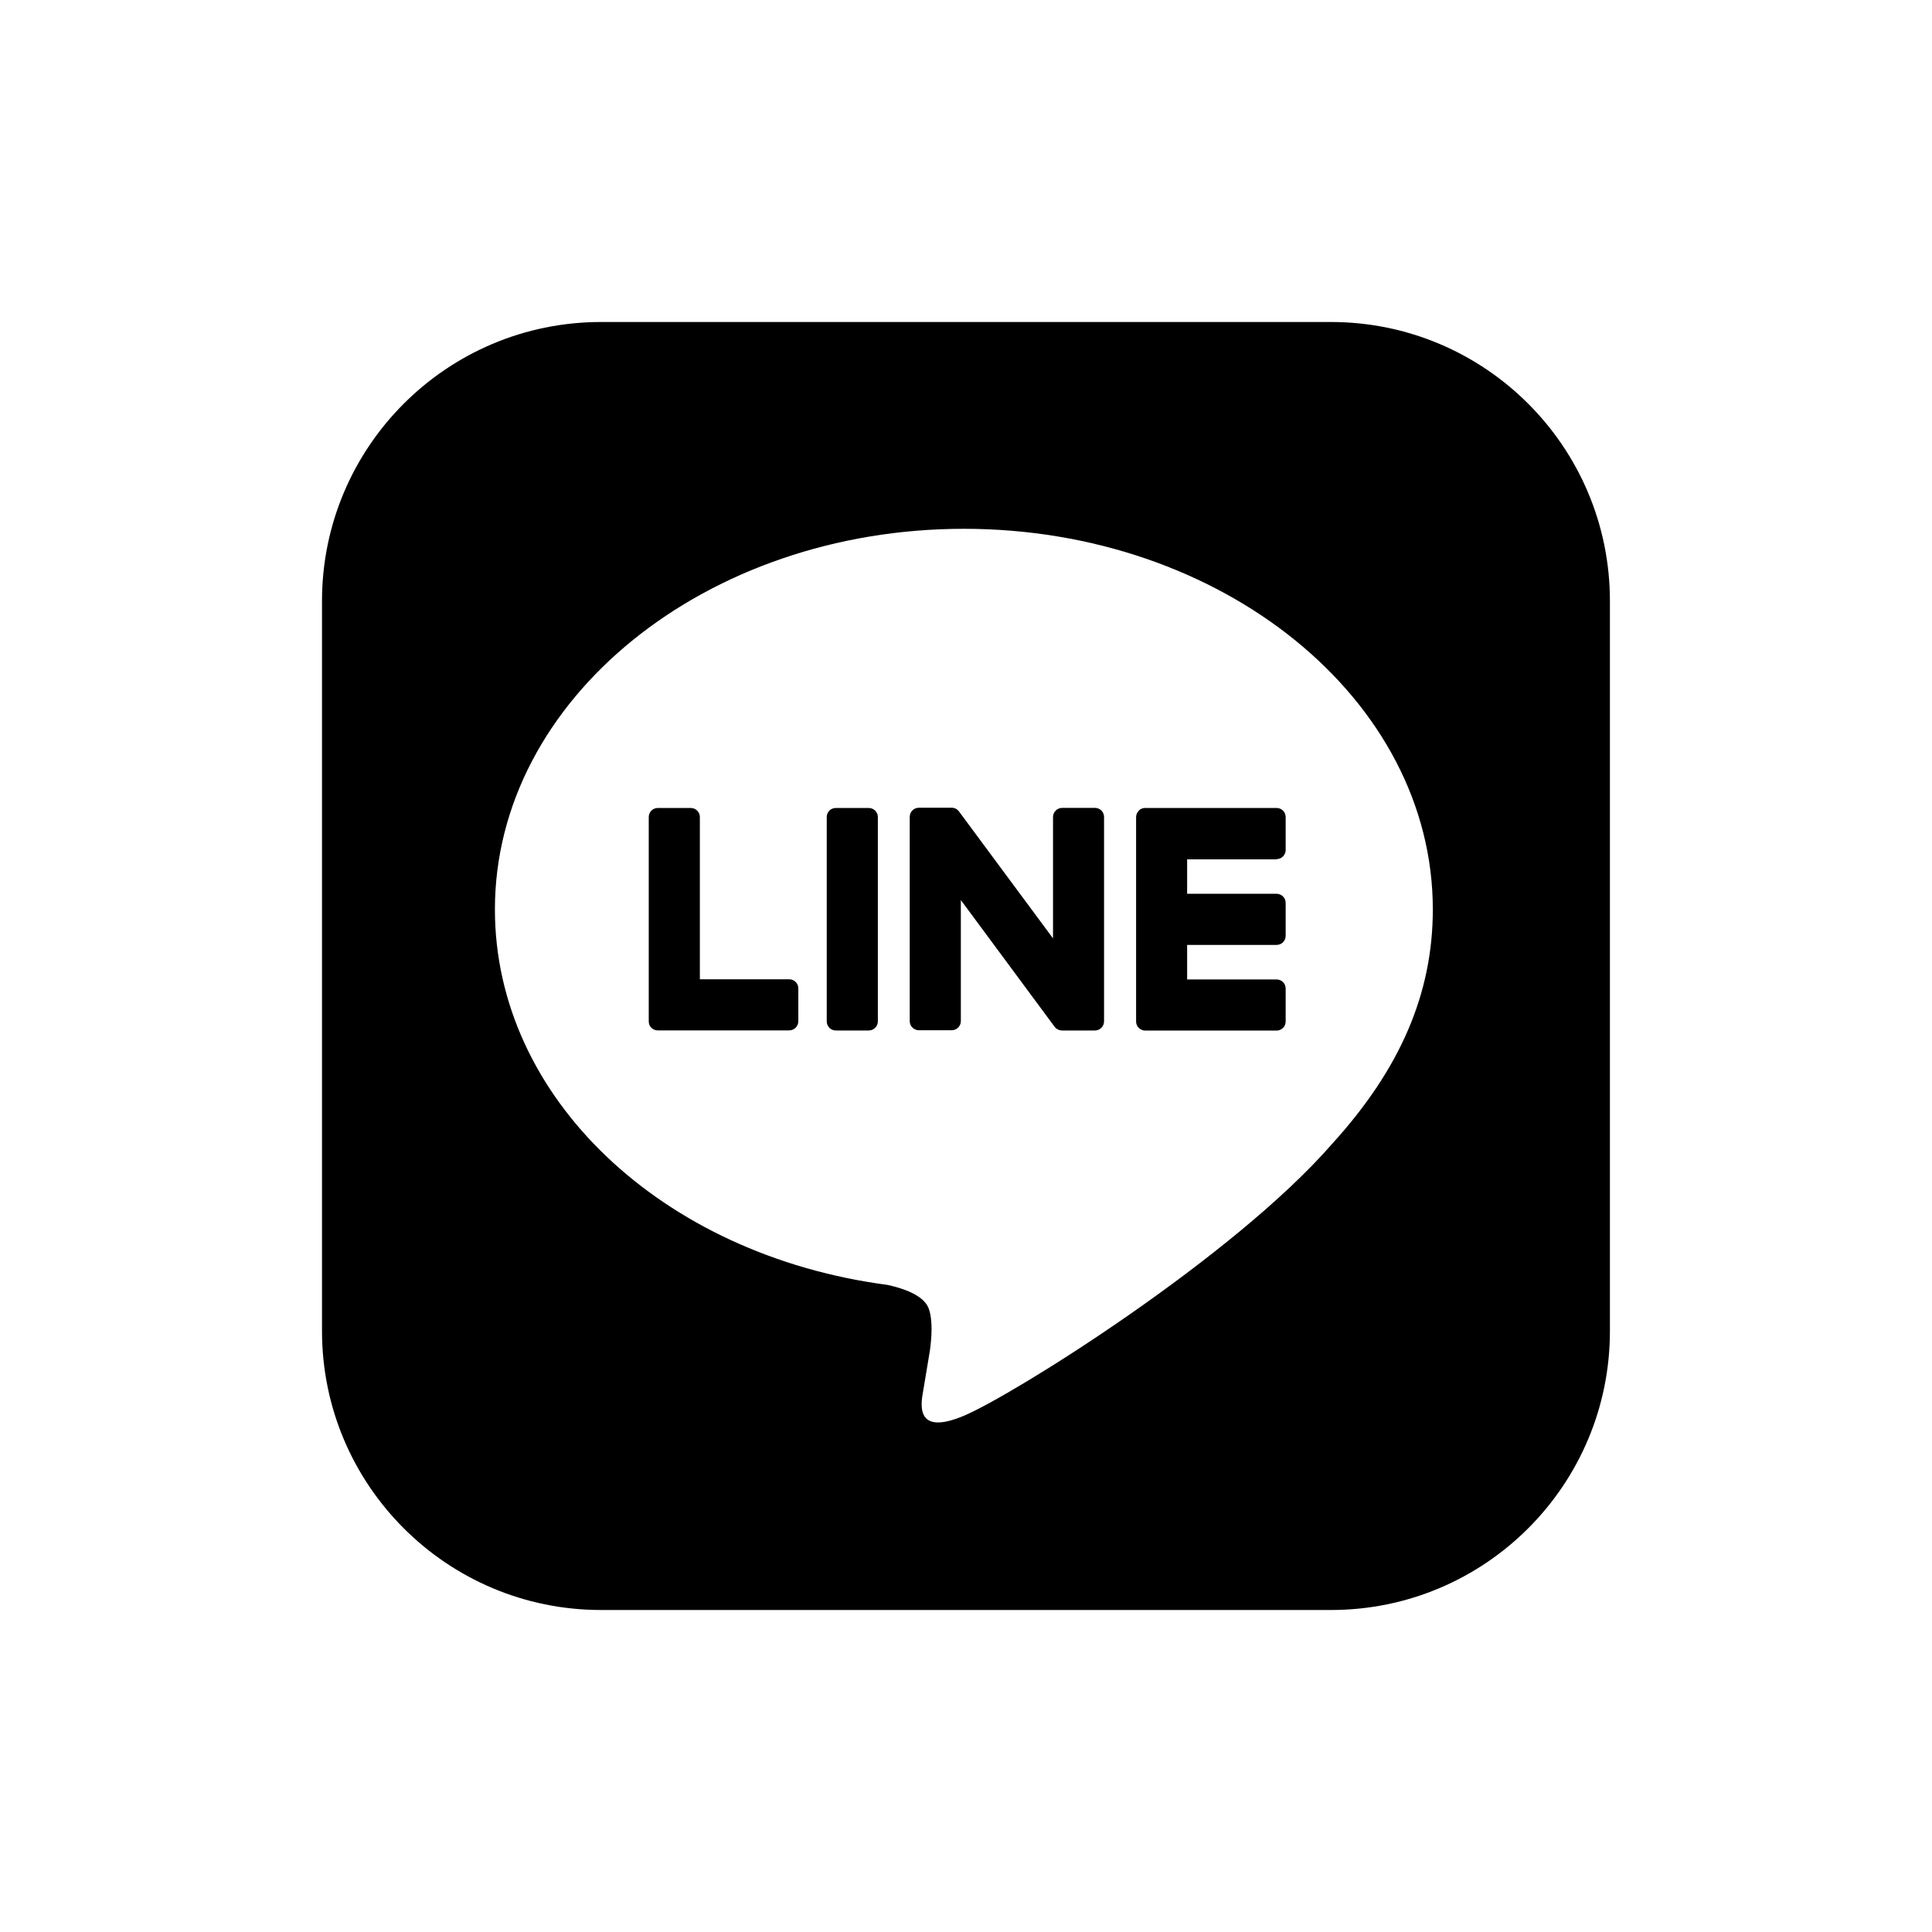 <svg width="24" height="24" viewBox="0 0 24 24" fill="none" xmlns="http://www.w3.org/2000/svg">
<g clip-path="url(#clip0_6095_238050)">
<path fill-rule="evenodd" clip-rule="evenodd" d="M7.466 20H16.534C18.448 20 20 18.448 19.999 16.533V7.466C19.999 5.552 18.448 4 16.533 4H7.466C5.552 4 4 5.552 4 7.466V16.534C4 18.448 5.552 20 7.466 20ZM17.799 11.297C17.799 8.69 15.186 6.569 11.974 6.569C8.762 6.569 6.148 8.69 6.148 11.297C6.148 13.634 8.221 15.591 11.021 15.961C11.211 16.001 11.469 16.086 11.534 16.248C11.592 16.396 11.572 16.626 11.552 16.775C11.552 16.775 11.484 17.186 11.469 17.273L11.467 17.285C11.439 17.441 11.367 17.843 11.974 17.587C12.595 17.325 15.329 15.612 16.551 14.206C17.395 13.278 17.799 12.34 17.799 11.297ZM13.194 10.036H13.603C13.665 10.036 13.716 10.087 13.715 10.15V12.687C13.715 12.75 13.664 12.801 13.602 12.801H13.193C13.184 12.801 13.173 12.799 13.164 12.797H13.163C13.162 12.796 13.16 12.796 13.159 12.795L13.157 12.795L13.155 12.794L13.154 12.794L13.154 12.794L13.153 12.793C13.152 12.793 13.152 12.793 13.151 12.793L13.15 12.792L13.148 12.791L13.147 12.791C13.147 12.791 13.146 12.79 13.146 12.79C13.145 12.79 13.144 12.789 13.143 12.789C13.142 12.789 13.141 12.788 13.141 12.788C13.14 12.788 13.139 12.787 13.139 12.787C13.138 12.787 13.137 12.786 13.137 12.786C13.135 12.785 13.133 12.784 13.13 12.782C13.13 12.781 13.129 12.781 13.129 12.781C13.118 12.775 13.108 12.765 13.1 12.754L11.936 11.181V12.685C11.936 12.747 11.885 12.798 11.823 12.798H11.414C11.352 12.798 11.301 12.747 11.301 12.685V10.147C11.301 10.085 11.352 10.034 11.414 10.034H11.823H11.827H11.832C11.835 10.035 11.836 10.035 11.838 10.035C11.841 10.036 11.842 10.036 11.844 10.036C11.845 10.036 11.846 10.037 11.847 10.037C11.848 10.037 11.849 10.038 11.85 10.038C11.852 10.039 11.853 10.039 11.854 10.039C11.855 10.04 11.856 10.04 11.857 10.04L11.857 10.04C11.858 10.04 11.858 10.04 11.859 10.041C11.859 10.041 11.86 10.041 11.861 10.041C11.861 10.041 11.862 10.042 11.863 10.042L11.864 10.043L11.865 10.043C11.867 10.043 11.868 10.043 11.869 10.044L11.871 10.045C11.872 10.045 11.872 10.046 11.873 10.046C11.874 10.046 11.874 10.047 11.875 10.047C11.876 10.047 11.877 10.048 11.878 10.049L11.878 10.049C11.879 10.049 11.88 10.05 11.882 10.051C11.882 10.051 11.883 10.052 11.883 10.052C11.884 10.052 11.885 10.053 11.885 10.053C11.886 10.054 11.887 10.055 11.888 10.055L11.888 10.055L11.889 10.056L11.891 10.057L11.893 10.06C11.895 10.06 11.896 10.061 11.896 10.062C11.898 10.063 11.898 10.064 11.9 10.065L11.901 10.066L11.901 10.067C11.902 10.067 11.902 10.068 11.902 10.068L11.909 10.074V10.075C11.913 10.079 11.915 10.083 11.918 10.087L13.081 11.657V10.15C13.081 10.087 13.132 10.036 13.194 10.036ZM10.383 10.037H10.792C10.854 10.037 10.905 10.087 10.905 10.15V12.688C10.905 12.75 10.854 12.801 10.792 12.801H10.383C10.32 12.801 10.27 12.75 10.27 12.688V10.15C10.27 10.087 10.32 10.037 10.383 10.037ZM9.805 12.165H8.694V10.15C8.694 10.087 8.643 10.037 8.581 10.037H8.172C8.109 10.037 8.059 10.087 8.059 10.15V12.688C8.059 12.718 8.07 12.746 8.09 12.766L8.091 12.767L8.092 12.768C8.113 12.788 8.141 12.8 8.171 12.8H9.803C9.866 12.8 9.917 12.749 9.917 12.686V12.277C9.918 12.218 9.867 12.165 9.805 12.165ZM15.971 10.559C15.971 10.621 15.921 10.672 15.858 10.672V10.675H14.747V11.103H15.858C15.921 11.103 15.971 11.154 15.971 11.216V11.625C15.971 11.688 15.921 11.738 15.858 11.738H14.747V12.167H15.858C15.921 12.167 15.971 12.218 15.971 12.28V12.689C15.971 12.752 15.921 12.802 15.858 12.802H14.225C14.195 12.802 14.168 12.789 14.147 12.77L14.146 12.768L14.145 12.767C14.125 12.748 14.113 12.719 14.113 12.689V10.151C14.113 10.121 14.125 10.094 14.145 10.073C14.145 10.072 14.145 10.072 14.145 10.072C14.145 10.072 14.146 10.071 14.146 10.071C14.146 10.071 14.146 10.071 14.146 10.07L14.147 10.069C14.167 10.048 14.195 10.037 14.225 10.037H15.858C15.921 10.037 15.971 10.087 15.971 10.15V10.559Z" fill="currentcolor"/>
</g>
<defs>
<clipPath id="clip0_6095_238050">
<rect width="16" height="16" fill="white" transform="translate(4 4)"/>
</clipPath>
</defs>
</svg>
